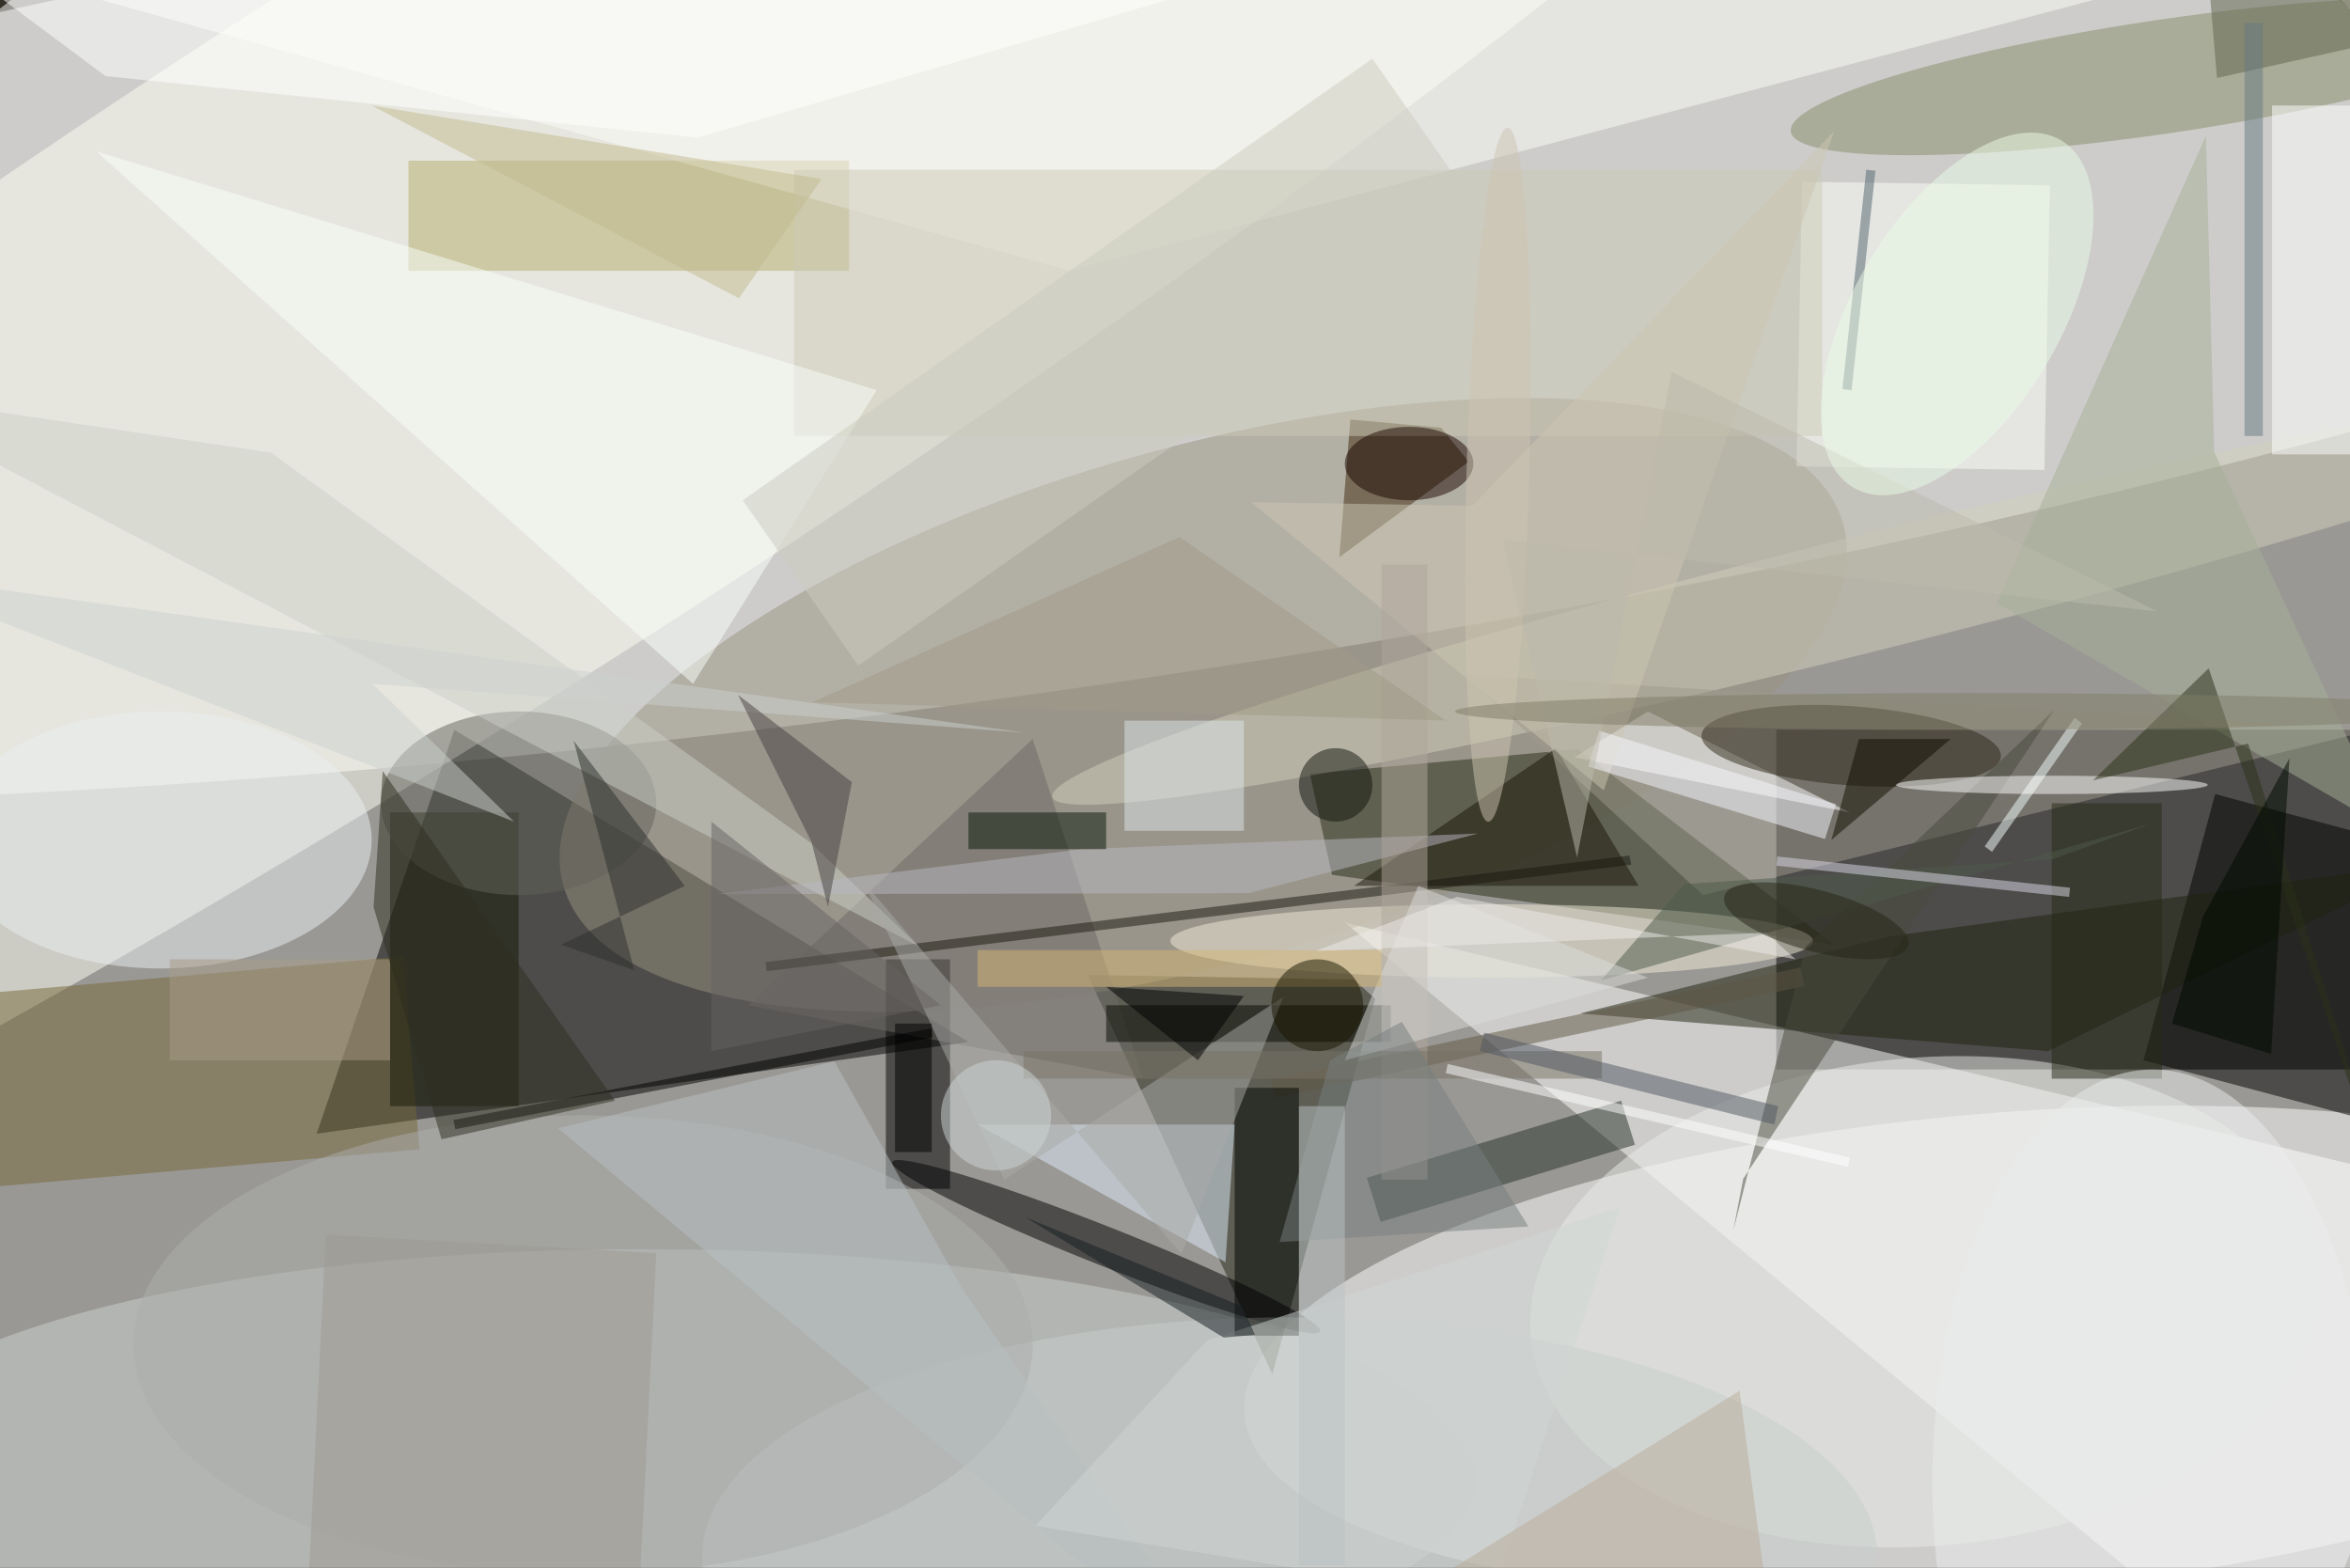 <svg xmlns="http://www.w3.org/2000/svg" viewBox="0 0 1400 934"><defs/><filter id="a"><feGaussianBlur stdDeviation="12"/></filter><rect width="100%" height="100%" fill="#343129"/><g filter="url(#a)"><g fill-opacity=".5" transform="translate(2.7 2.7) scale(5.469)"><circle r="1" fill="#fff" transform="matrix(-175.322 -3.055 2.201 -126.336 128.9 86.8)"/><circle r="1" fill="#fff" transform="matrix(6.492 46.12 -252.51 35.547 106.3 28.9)"/><circle r="1" fill="#fff" transform="matrix(82.605 -6.791 2.136 25.986 217.7 146.8)"/><path d="M193 79h63v37h-63z"/><path fill="#020000" d="M49 79l56 34-71 10z"/><circle r="1" fill="#fffff5" transform="rotate(-122.8 34.3 3.2) scale(40.244 239.487)"/><path fill="#fff" d="M249 185l-103-85 125 30z"/><circle r="1" fill="#ccd2d0" transform="matrix(-.171 24.421 -88.583 -.618 71.7 160)"/><path fill="#222416" d="M118 105.7l29 .5 2.3 2.1-11.2 40.9z"/><circle r="1" fill="#989281" transform="rotate(164.2 60 47.2) scale(72.437 28.045)"/><path fill="#262c15" d="M142.2 83.8l29.2-2.7 27.9 21.3-54.7-7.6z"/><path d="M233 115l7.8-29 26.1 7-7.7 29zM96 104h7v25h-7z"/><circle r="1" fill="#898c6a" transform="rotate(81.6 113.1 140.2) scale(6.198 41.14)"/><circle r="1" fill="#d3d1bc" transform="matrix(-1.538 -6.149 88.054 -22.022 202.2 64.3)"/><path fill="#756638" d="M-43.2 111.3l86.6-7.6 1.8 21-86.6 7.6z"/><path fill="#b7ad6c" d="M44 17h48v12H44z"/><path fill="#9e9b8d" d="M258 79l-99-6 26 24z"/><path fill="#3f2b0c" d="M156.5 46.1l3 3.7-14.1 10.4 1.2-15z"/><circle r="1" fill="#000002" transform="matrix(-.78 1.971 -23.294 -9.223 120 135.3)"/><path fill="#fefffa" d="M222.8 19.7l-.6 31-27-.4.6-31z"/><path fill="#1f200e" d="M222.6 114l41.9-20.6-59.2 8.1-33.7 8.4z"/><path fill="#fdfdf8" d="M237-3L116 29-2-4z"/><ellipse cx="17" cy="91" fill="#ebeef2" rx="23" ry="14"/><ellipse cx="162" cy="102" fill="#f3ecd8" rx="35" ry="4"/><path fill="#263028" d="M176.1 119.4l1.5 4.8-27.7 8.4-1.5-4.8z"/><path fill="#deecfa" d="M134 122l-1 15-27-15z"/><path fill="#151804" d="M42 88h14v32H42z"/><path fill="#fff" d="M171 82l30 6-22-11z"/><path fill="#cdcab7" d="M86 18h112v29H86z"/><circle r="1" fill="#2e291b" transform="rotate(94.1 63 134) scale(4.312 16.348)"/><ellipse cx="56" cy="87" fill="#62625b" rx="15" ry="10"/><path fill="#6f6a67" d="M124 117l-43-8 31-29z"/><path fill="#fff" d="M247 11h9v38h-9z"/><circle r="1" fill="#ebece9" transform="matrix(-2.226 -26.509 43.046 -3.615 209.3 141.3)"/><ellipse cx="140" cy="169" fill="#c9cecd" rx="64" ry="26"/><ellipse cx="63" cy="146" fill="#adafac" rx="49" ry="25"/><path fill="#605745" d="M138.4 119.1l-.5-2 57.7-12.2.5 2z"/><path fill="#1a1509" d="M178 96l-9-15-22 15z"/><path fill="#fbfffb" d="M75 74l20-32-85-26z"/><path fill="#000300" d="M134 118h7v27h-7z"/><path fill="#f6ffff" d="M215.7 91.7l9.8-14 .8.6-9.8 14z"/><path fill="#060901" d="M120 109h31v4h-31z"/><path fill="#1a1810" d="M177 92.7l.2 1L83 105.3l-.1-1z"/><path fill="#cdd0c8" d="M-16 42.1l115.6 60.5-11.8-11.3L29 48.8z"/><path fill="#bbb8c2" d="M117.4 92l-39.9 4.9 58-.1 25-6.5z"/><path fill="#091709" d="M105 88h15v4h-15z"/><path fill="#4b4a3f" d="M223.3 76.8l-27.1 25.8-7.9 31 1.1-5.7z"/><path fill="#cdc6b3" d="M159.9 54.6l-24.1-.4 38.4 31.4 25.1-71.8z"/><path fill="#5e634b" d="M259 4l-18 4-2-24z"/><path fill="#fff" d="M75.5 14.5l104-30.5-194.1 4.7L11 7.8z"/><path fill="#9f9a92" d="M35 134l36 2-2 40-36-2z"/><path fill="#b8c0c2" d="M135.5 185l-75.2-62.6 30.1-7.3 13.8 24.6z"/><path fill="#cdd1ce" d="M111 79.3L-14.3 61.8 55.5 89 40.1 74z"/><path fill="#464041" d="M92.3 84.7l-2.6 13.6-1.8-7.1-8-16z"/><path fill="#51636e" d="M200.2 41.9l2.6-23.9 1 .1-2.6 23.9z"/><path d="M101 111.5l.1 1-52 10-.2-1z"/><path fill="#b1a79c" d="M150 61h5v67h-5z"/><ellipse cx="223" cy="85" fill="#fff" rx="17" ry="1"/><path fill="#2f312e" d="M68.6 105.2l-6.6-25L74.1 96l-13.5 6.4z"/><path fill="#272817" d="M223 87h12v30h-12z"/><ellipse cx="153" cy="50" fill="#1a0700" rx="7" ry="4"/><path fill="#ababa9" d="M128.2 136.1l11.1-28-30.4 19.9-15.3-32.4z"/><path fill="#787365" d="M111 114h63v3h-63z"/><path fill="#c3bb8e" d="M89 19l-9 13-40-21z"/><path fill="#a7b098" d="M239.8 14.3L217 65.2 259.9 90l-19.2-41.3z"/><path fill="#4e5a4b" d="M183 95.8l40.1-2.7 10.8-3.9-60 17.1z"/><path fill="#dee6ea" d="M122 78h13v12h-13z"/><path fill="#d0d6d5" d="M161.9 173.8L176 131l-45 14.5-18.7 20.2z"/><path fill="#666263" d="M102 109L77 89v25z"/><path fill="#a99d89" d="M18 104h24v11H18z"/><path fill="#dcdbe9" d="M224.9 97.2L193 93.8l.1-1 31.9 3.4z"/><path fill="#2a3019" d="M240.1 72.3l23.5 69.4-19.2-61.2-16.9 4z"/><path fill="#baac9b" d="M193 181l-4-30-55 34z"/><path fill="#141c20" d="M132.8 145.2l3.4-.3-1.4-3.1-23.6-9.7z"/><path fill="#2f2e21" d="M40.2 98.3l1-14.8 25.3 35.9-18.9 4.2z"/><path fill="#dcdcdb" d="M154 96l25 10-33 9z"/><path fill="#d6b777" d="M106 103h44v4h-44z"/><path fill="#100c00" d="M202 80l-3 11 13-11z"/><path fill="#fff" d="M157 116.4l.2-1 43.8 10.2-.2 1z"/><path d="M97 111h4v14h-4z"/><path fill="#777e7f" d="M152.2 110.8l-7.8 4.2-5.5 19.8 27.1-1.7z"/><path fill="#515760" d="M160.7 114l.5-2 32 8-.4 2z"/><path fill="#f9f9ff" d="M172.5 83l1.2-3.9 25.8 8-1.2 3.8z"/><circle r="1" fill="#cfc4b3" transform="rotate(1.6 -1752.5 5850.6) scale(3.427 37.815)"/><ellipse cx="234" cy="161" fill="#ebedec" rx="24" ry="45"/><path fill="#efecea" d="M142.8 103.1l49.1-2 3.2 2.9-36.9-6.8z"/><path fill="#bdbbad" d="M163.2 58.3l71.3 7.8L181.6 40l-10.3 52.9z"/><path d="M120 107l10 8 5-7z"/><path fill="#677a82" d="M244 2h2v45h-2z"/><ellipse cx="214" cy="77" fill="#807d69" rx="56" ry="2"/><path fill="#cdcdc1" d="M161.7 24L93 72 80.4 54 149 5.9z"/><path fill="#a19b87" d="M88 76l40-18 29 20z"/><circle r="1" fill="#ebfde7" transform="matrix(-9.579 -5.756 11.351 -18.889 212.7 33.7)"/><circle cx="143" cy="109" r="5" fill="#191500"/><circle cx="108" cy="121" r="6" fill="#ced6d6"/><path fill="#010900" d="M248.9 82.1l-9.4 17.2-3.4 11.7 10.8 3.3z"/><path fill="#bcc2c4" d="M141 120h5v50h-5z"/><circle cx="145" cy="85" r="4" fill="#12140f"/><circle r="1" fill="#262417" transform="rotate(-165.1 105.2 37) scale(10.363 3.346)"/></g></g></svg>